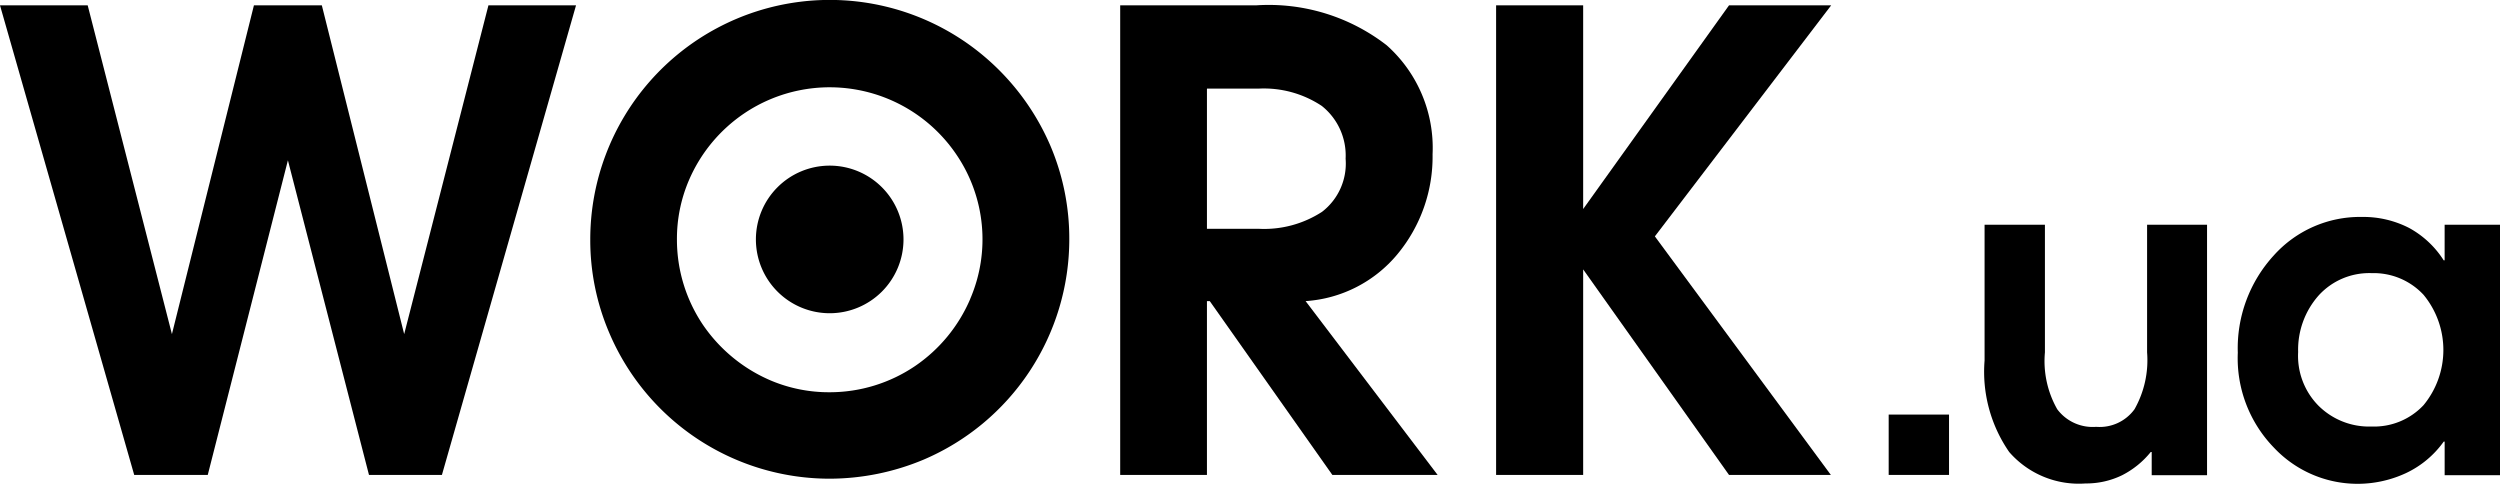 <svg id="client-6" xmlns="http://www.w3.org/2000/svg" width="121.957" height="23.597" viewBox="0 0 121.957 23.597">
  <path id="path4" d="M210.615,6.193a11.683,11.683,0,0,0-18.215,9.69,11.485,11.485,0,0,0,.92,4.539,11.682,11.682,0,0,0,10.764,7.13,11.9,11.9,0,0,0,4.554-.92,11.69,11.69,0,0,0,7.13-10.764,11.56,11.56,0,0,0-.92-4.554,11.8,11.8,0,0,0-4.232-5.121Zm.322,12.588a7.538,7.538,0,0,1-2.7,3.281,7.432,7.432,0,0,1-4.155,1.273,7.3,7.3,0,0,1-2.9-.583,7.626,7.626,0,0,1-3.281-2.7,7.432,7.432,0,0,1-1.273-4.155,7.246,7.246,0,0,1,.583-2.9,7.5,7.5,0,0,1,2.7-3.266,7.463,7.463,0,0,1,10.35,2.009,7.349,7.349,0,0,1,.675,7.038Z" transform="translate(-163.605 -4.2)"/>
  <path id="path6" d="M248.7,56.9a3.6,3.6,0,1,0,3.6,3.6A3.6,3.6,0,0,0,248.7,56.9Z" transform="translate(-208.225 -48.82)"/>
  <path id="path8" d="M11.147,28.807,4.6,5.9H8.878l4.109,16.038,4-16.038H20.3l4.017,16.038L28.427,5.9H32.7L26.158,28.807H22.6L18.645,13.459l-3.91,15.348Z" transform="translate(-4.6 -5.639)"/>
  <path id="path10" d="M361,28.807V5.9h6.624A9.39,9.39,0,0,1,374,7.847a6.7,6.7,0,0,1,2.239,5.32,7.453,7.453,0,0,1-1.717,4.876,6.365,6.365,0,0,1-4.477,2.285l6.44,8.479H371.35l-5.98-8.479h-.138v8.479Zm4.232-18.813V16.8h2.515a5.188,5.188,0,0,0,3.1-.828,2.97,2.97,0,0,0,1.15-2.591,3.087,3.087,0,0,0-1.165-2.576,5.106,5.106,0,0,0-3.082-.843h-2.515Z" transform="translate(-306.354 -5.639)"/>
  <path id="path12" d="M480.6,28.807V5.9h4.247v9.936L491.962,5.9h4.983l-8.6,11.27,8.586,11.638h-4.968L484.847,18.78V28.807Z" transform="translate(-407.616 -5.639)"/>
  <path id="path14" d="M605.5,139.044V136.1h2.944v2.944Z" transform="translate(-513.365 -115.876)"/>
  <path id="path16" d="M646.853,75.7V87.92h-2.7V86.786h-.046a4.3,4.3,0,0,1-1.4,1.135,3.989,3.989,0,0,1-1.779.4,4.5,4.5,0,0,1-3.726-1.533A6.878,6.878,0,0,1,636,82.324V75.7h2.944v6.225a4.752,4.752,0,0,0,.6,2.775,2.159,2.159,0,0,0,1.9.859,2.1,2.1,0,0,0,1.871-.859,4.861,4.861,0,0,0,.613-2.775V75.7Z" transform="translate(-539.187 -64.737)"/>
  <path id="path18" d="M729.388,73.583V85.8h-2.7V84.163h-.046A4.734,4.734,0,0,1,724.8,85.7a5.6,5.6,0,0,1-6.44-1.242,6.265,6.265,0,0,1-1.763-4.631,6.7,6.7,0,0,1,1.748-4.738,5.65,5.65,0,0,1,4.309-1.886,4.894,4.894,0,0,1,2.3.537,4.609,4.609,0,0,1,1.687,1.579h.046V73.583Zm-6.271,2.361a3.335,3.335,0,0,0-2.576,1.089,3.988,3.988,0,0,0-1,2.76,3.455,3.455,0,0,0,.981,2.607,3.5,3.5,0,0,0,2.607,1.027,3.305,3.305,0,0,0,2.53-1.043,4.23,4.23,0,0,0,0-5.382A3.32,3.32,0,0,0,723.117,75.945Z" transform="translate(-607.431 -62.62)"/>
</svg>
